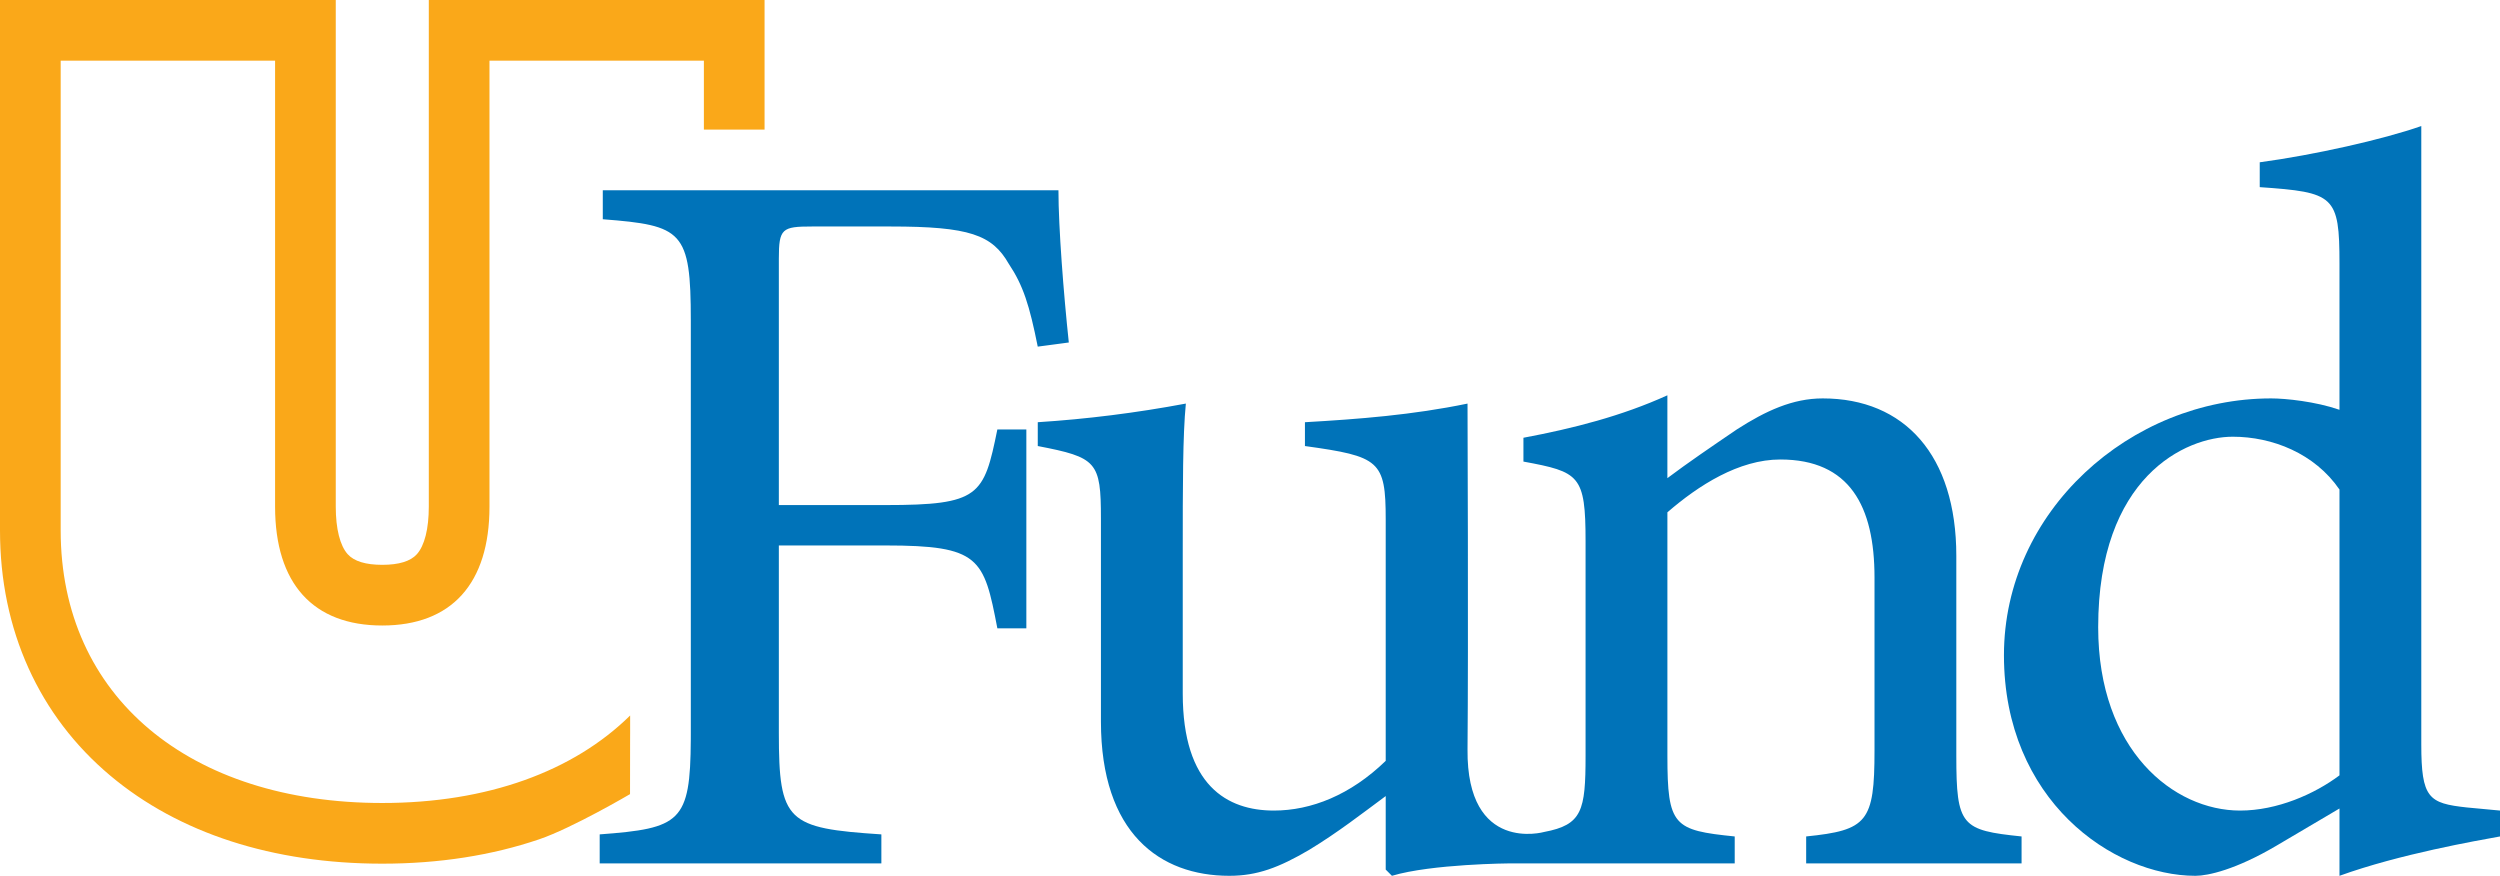 <?xml version="1.0" encoding="utf-8"?>
<!-- Generator: Adobe Illustrator 16.0.0, SVG Export Plug-In . SVG Version: 6.00 Build 0)  -->
<!DOCTYPE svg PUBLIC "-//W3C//DTD SVG 1.1//EN" "http://www.w3.org/Graphics/SVG/1.1/DTD/svg11.dtd">
<svg version="1.1" id="Layer_1" xmlns="http://www.w3.org/2000/svg" xmlns:xlink="http://www.w3.org/1999/xlink" x="0px" y="0px"
	 width="618px" height="216.5px" viewBox="0 0 618 216.5" enable-background="new 0 0 618 216.5" xml:space="preserve">
<path fill="#0073B9" d="M200.722,55.99h19.456c19.456,0,25.088,2.048,29.184,9.216c3.584,5.376,5.119,10.24,7.168,20.48l7.68-1.024
	c-1.281-12.032-2.561-28.416-2.561-37.632H189h-15h-24.99v7.168c19.712,1.536,21.76,2.816,21.76,25.088v73.242v28.645
	c0,0.558-0.002,1.093-0.005,1.624c-0.111,20.46-2.561,21.967-22.522,23.464v7.168h69.631v-7.168
	c-23.296-1.536-25.344-3.072-25.344-25.088v-46.335h26.368c23.295,0,24.32,3.072,27.647,20.479h7.168v-49.151h-7.168
	c-3.328,16.384-4.352,18.688-27.647,18.688H192.53V63.926C192.53,56.502,193.298,55.99,200.722,55.99z"/>
<path fill="#FAA819" d="M174,0h-53h-15v15v110.25c0,5.468-1.052,9.645-2.963,11.763c-1.565,1.733-4.437,2.612-8.537,2.612
	s-6.972-0.879-8.537-2.612C84.052,134.895,83,130.718,83,125.25V15V0H68H15H0v15v116.125c0,12.256,2.375,23.717,7.06,34.063
	c4.639,10.247,11.428,19.172,20.179,26.528C44.191,205.968,67.45,213.5,94.5,213.5c14.061,0,27.083-2.053,38.742-6.009
	c8.223-2.791,22.501-11.183,22.501-11.183l0.018-13.19c0.005-0.615,0.009-1.255,0.009-1.946v-4.301
	C141.782,190.664,120.496,198.5,94.5,198.5c-47.625,0-79.5-26.25-79.5-67.375V15h53v110.25c0,19,9.375,29.375,26.5,29.375
	S121,144.25,121,125.25V15h53v17.03h15V15V0H174z"/>
<g>
	<path fill="#0073B9" d="M483.6,186.804v-49.407c0-24.831-12.801-38.911-33.023-38.911c-7.426,0-14.08,3.072-21.248,7.68
		c-6.4,4.352-12.033,8.192-17.152,12.032v-20.48c-11.264,5.12-23.295,8.192-35.584,10.496v5.888
		c13.824,2.561,15.359,3.328,15.359,19.712v52.991c0,13.601-0.836,17.081-10.238,18.856c0,0-19.178,5.449-18.943-20.392
		c0.232-25.841,0-85.503,0-85.503c-13.568,2.815-26.879,3.84-40.191,4.607v5.888c18.432,2.561,19.967,3.584,19.967,18.176v59.647
		c-8.703,8.448-18.432,12.288-27.646,12.288c-11.52,0-22.527-6.145-22.527-28.928v-34.304c0-17.407,0-29.439,0.768-37.375
		c-12.289,2.304-24.576,3.84-36.607,4.607v5.888c14.592,2.816,15.615,3.84,15.615,17.92v50.176
		c0,27.647,14.592,38.144,31.744,38.144c6.912,0,12.287-2.048,19.711-6.4c7.168-4.352,13.057-8.96,18.943-13.312v18.176l1.537,1.536
		c9.809-2.942,29.182-3.072,29.182-3.072h55.553v-6.656c-15.105-1.535-16.641-2.56-16.641-19.968v-60.159
		c7.68-6.655,17.664-13.056,27.904-13.056c17.15,0,23.295,11.52,23.295,29.184v42.752c0,17.663-1.791,19.712-16.896,21.247v6.656
		h53.248v-6.656C484.879,205.236,483.6,204.212,483.6,186.804z"/>
</g>
<g>
	<path fill="#0073B9" d="M618,206.771c-5.633,1.024-24.832,4.353-39.68,9.729v-16.64l-15.617,9.216
		c-9.982,5.888-16.895,7.424-19.967,7.424c-20.48,0-47.359-18.688-47.359-54.527c0-35.584,31.23-63.487,66.047-63.487
		c3.584,0,11.008,0.768,16.896,2.815V65.206c0-16.896-1.281-17.664-19.713-18.944v-6.144c13.312-1.792,30.465-5.632,39.936-8.96
		v152.83c0,13.312,1.793,14.592,11.264,15.615l8.193,0.769V206.771z M578.32,121.013c-6.145-8.96-16.641-13.056-26.369-13.056
		c-11.775,0-33.279,9.984-33.279,47.104c0,30.464,18.688,45.312,35.072,45.312c9.215,0,18.432-4.096,24.576-8.704V121.013z"/>
</g>
</svg>
